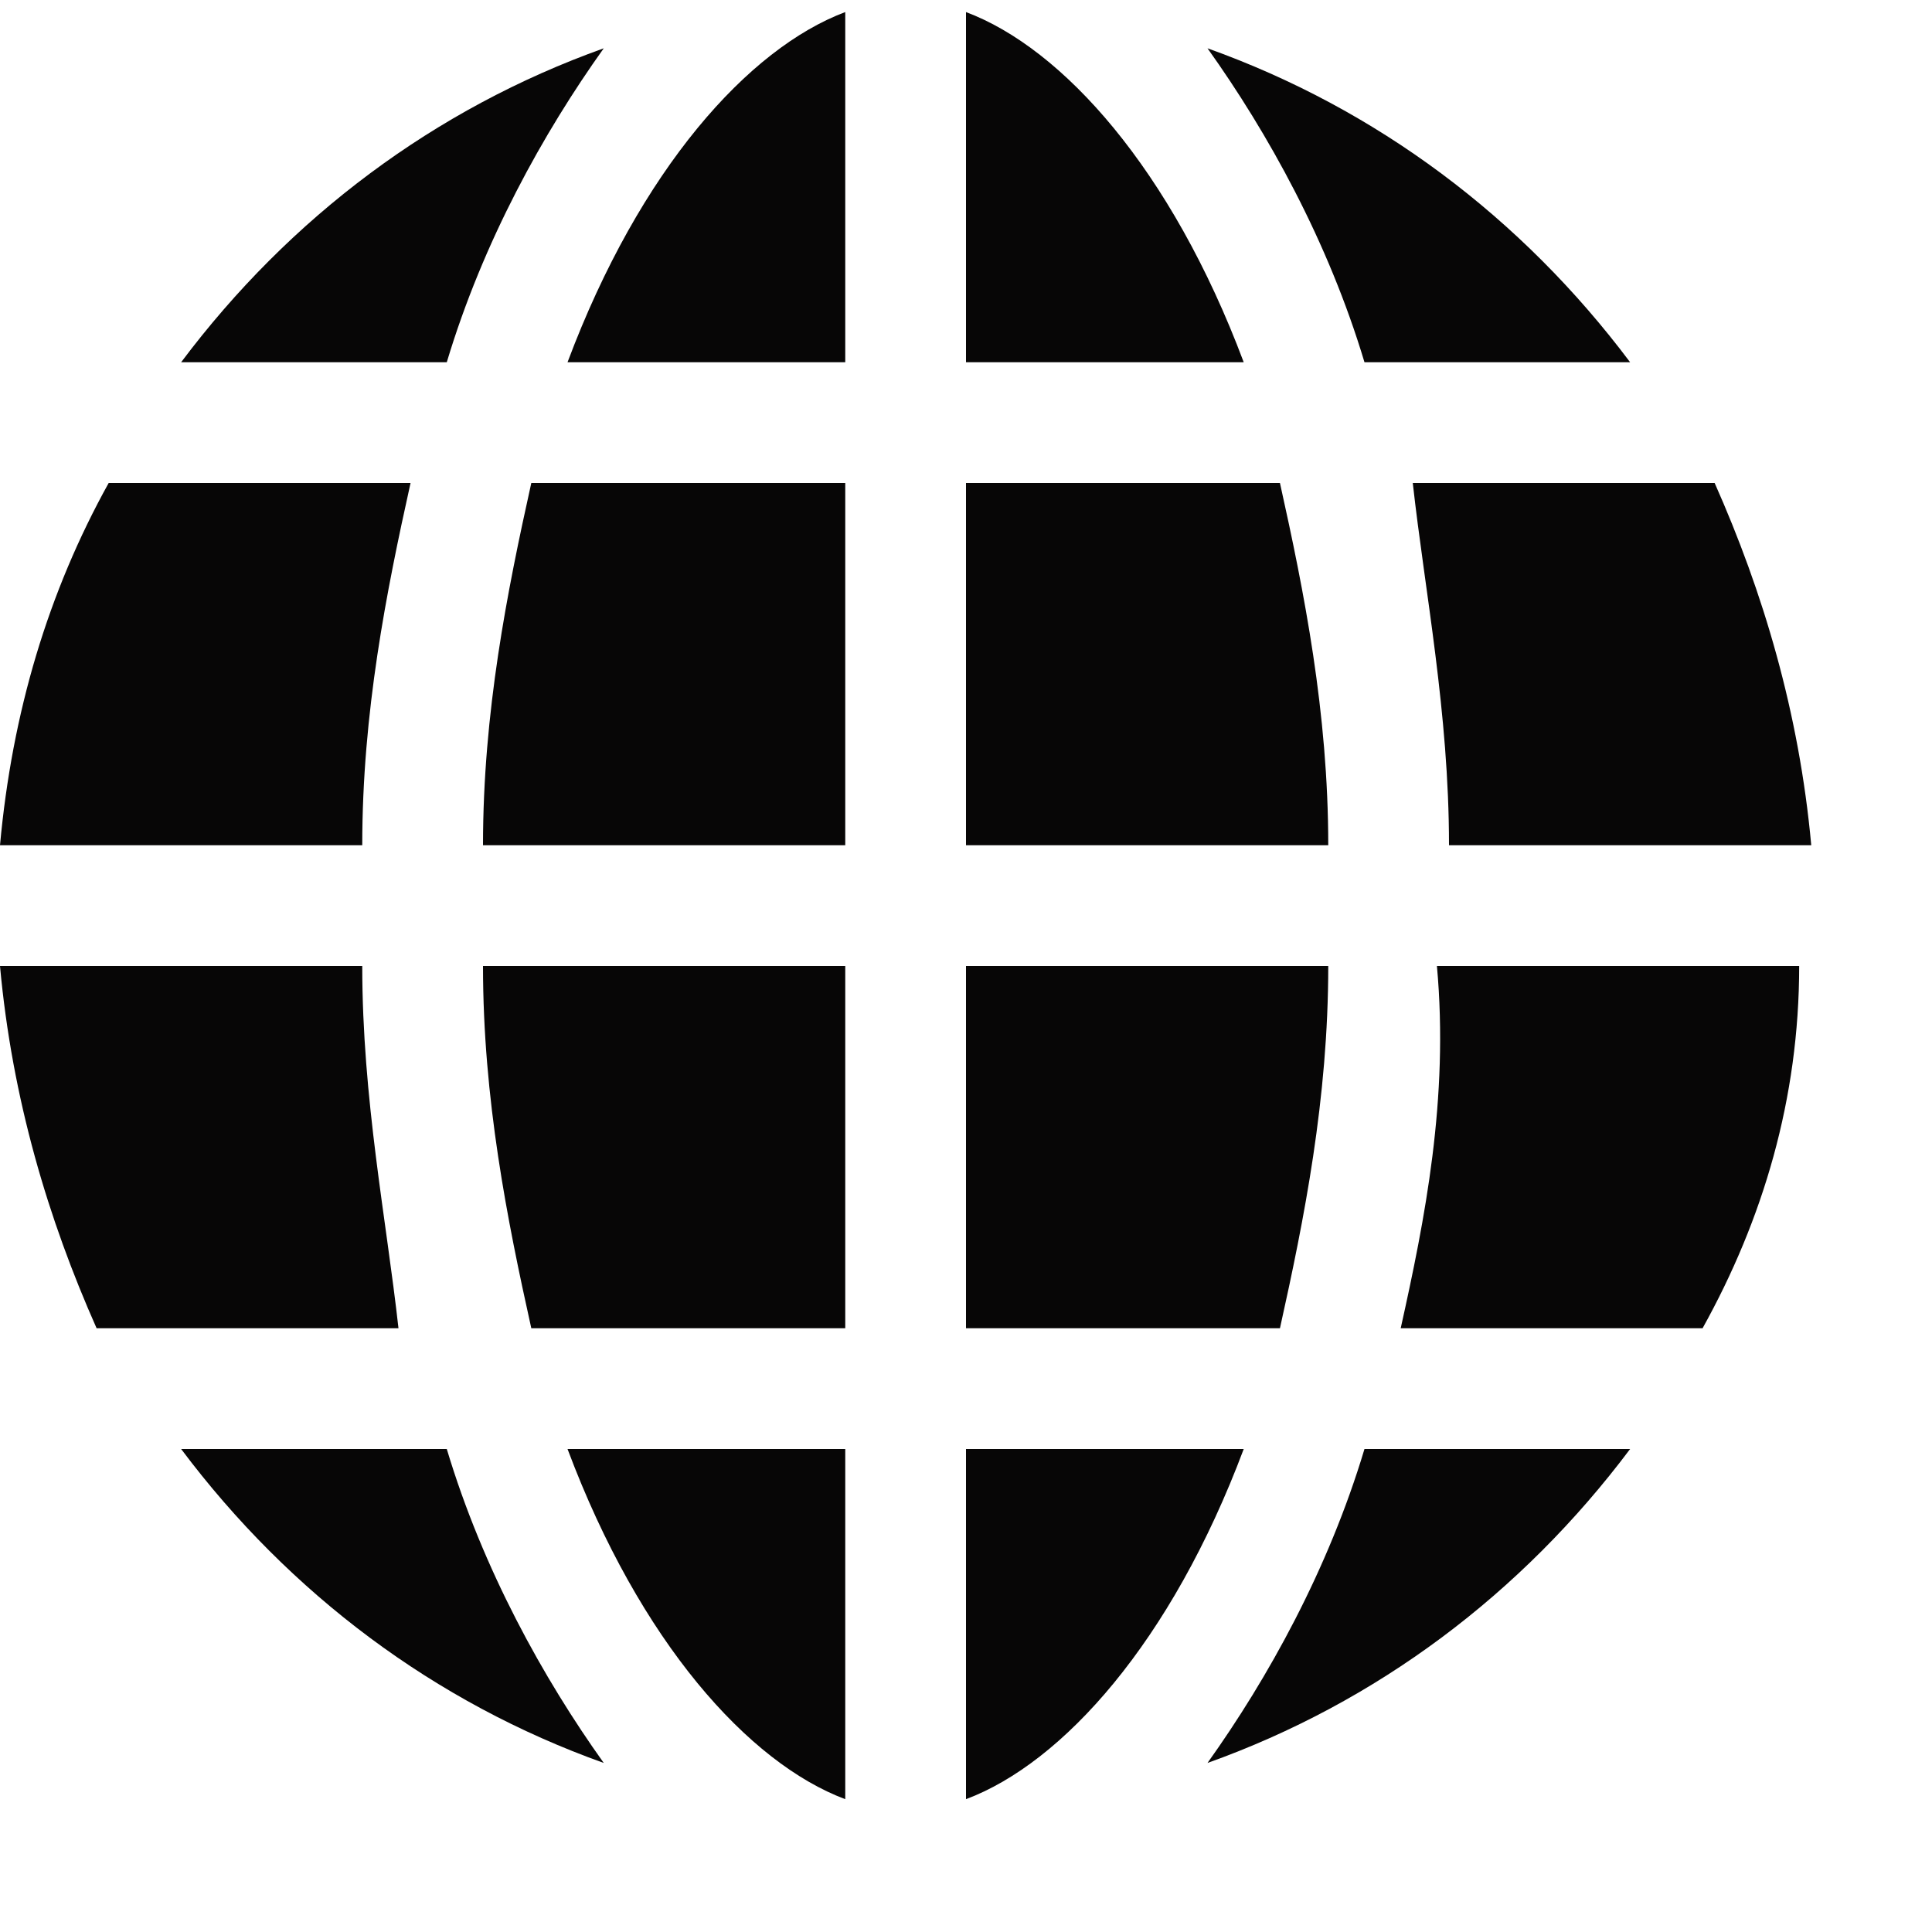 <?xml version="1.0" encoding="utf-8"?>
<!-- Generator: Adobe Illustrator 23.0.2, SVG Export Plug-In . SVG Version: 6.00 Build 0)  -->
<svg version="1.1" baseProfile="tiny" id="Layer_2" xmlns="http://www.w3.org/2000/svg" xmlns:xlink="http://www.w3.org/1999/xlink"
	 x="0px" y="0px" viewBox="0 0 16 16" xml:space="preserve">
<path fill="#070606" d="M1.6,0C1.6,0,1.6,0,1.6,0C1.7,0,1.7,0,1.6,0C1.7,0,1.7,0,1.6,0C1.6,0,1.6,0,1.6,0z"/>
<g>
	<path fill="#070606" d="M7,14.9V12H4.7C5.3,13.6,6.2,14.6,7,14.9z"/>
	<path fill="#070606" d="M7,3V0.1C6.2,0.4,5.3,1.4,4.7,3H7z"/>
	<path fill="#070606" d="M4.4,11H7V8H4C4,9.1,4.2,10.1,4.4,11z"/>
	<path fill="#070606" d="M4,7h3V4H4.4C4.2,4.9,4,5.9,4,7z"/>
	<path fill="#070606" d="M11.6,11h2.5c0.5-0.9,0.8-1.9,0.8-3h-3C12,9.1,11.8,10.1,11.6,11z"/>
	<path fill="#070606" d="M11.3,3h2.2c-0.9-1.2-2.1-2.1-3.5-2.6C10.5,1.1,11,2,11.3,3z"/>
	<path fill="#070606" d="M12,7h3c-0.1-1.1-0.4-2.1-0.8-3h-2.5C11.8,4.9,12,5.9,12,7z"/>
	<path fill="#070606" d="M10.3,3C9.7,1.4,8.8,0.4,8,0.1V3H10.3z"/>
	<path fill="#070606" d="M8,12v2.9c0.8-0.3,1.7-1.3,2.3-2.9H8z"/>
	<path fill="#070606" d="M0,8c0.1,1.1,0.4,2.1,0.8,3h2.5C3.2,10.1,3,9.1,3,8H0z"/>
	<path fill="#070606" d="M3.7,12H1.5c0.9,1.2,2.1,2.1,3.5,2.6C4.5,13.9,4,13,3.7,12z"/>
	<path fill="#070606" d="M11.3,12c-0.3,1-0.8,1.9-1.3,2.6c1.4-0.5,2.6-1.4,3.5-2.6H11.3z"/>
	<path fill="#070606" d="M0.9,4C0.4,4.9,0.1,5.9,0,7h3c0-1.1,0.2-2.1,0.4-3H0.9z"/>
	<path fill="#070606" d="M11,8H8v3h2.6C10.8,10.1,11,9.1,11,8z"/>
	<path fill="#070606" d="M10.6,4H8v3h3C11,5.9,10.8,4.9,10.6,4z"/>
	<path fill="#070606" d="M3.7,3C4,2,4.5,1.1,5,0.4C3.6,0.9,2.4,1.8,1.5,3H3.7z"/>
</g>
</svg>
